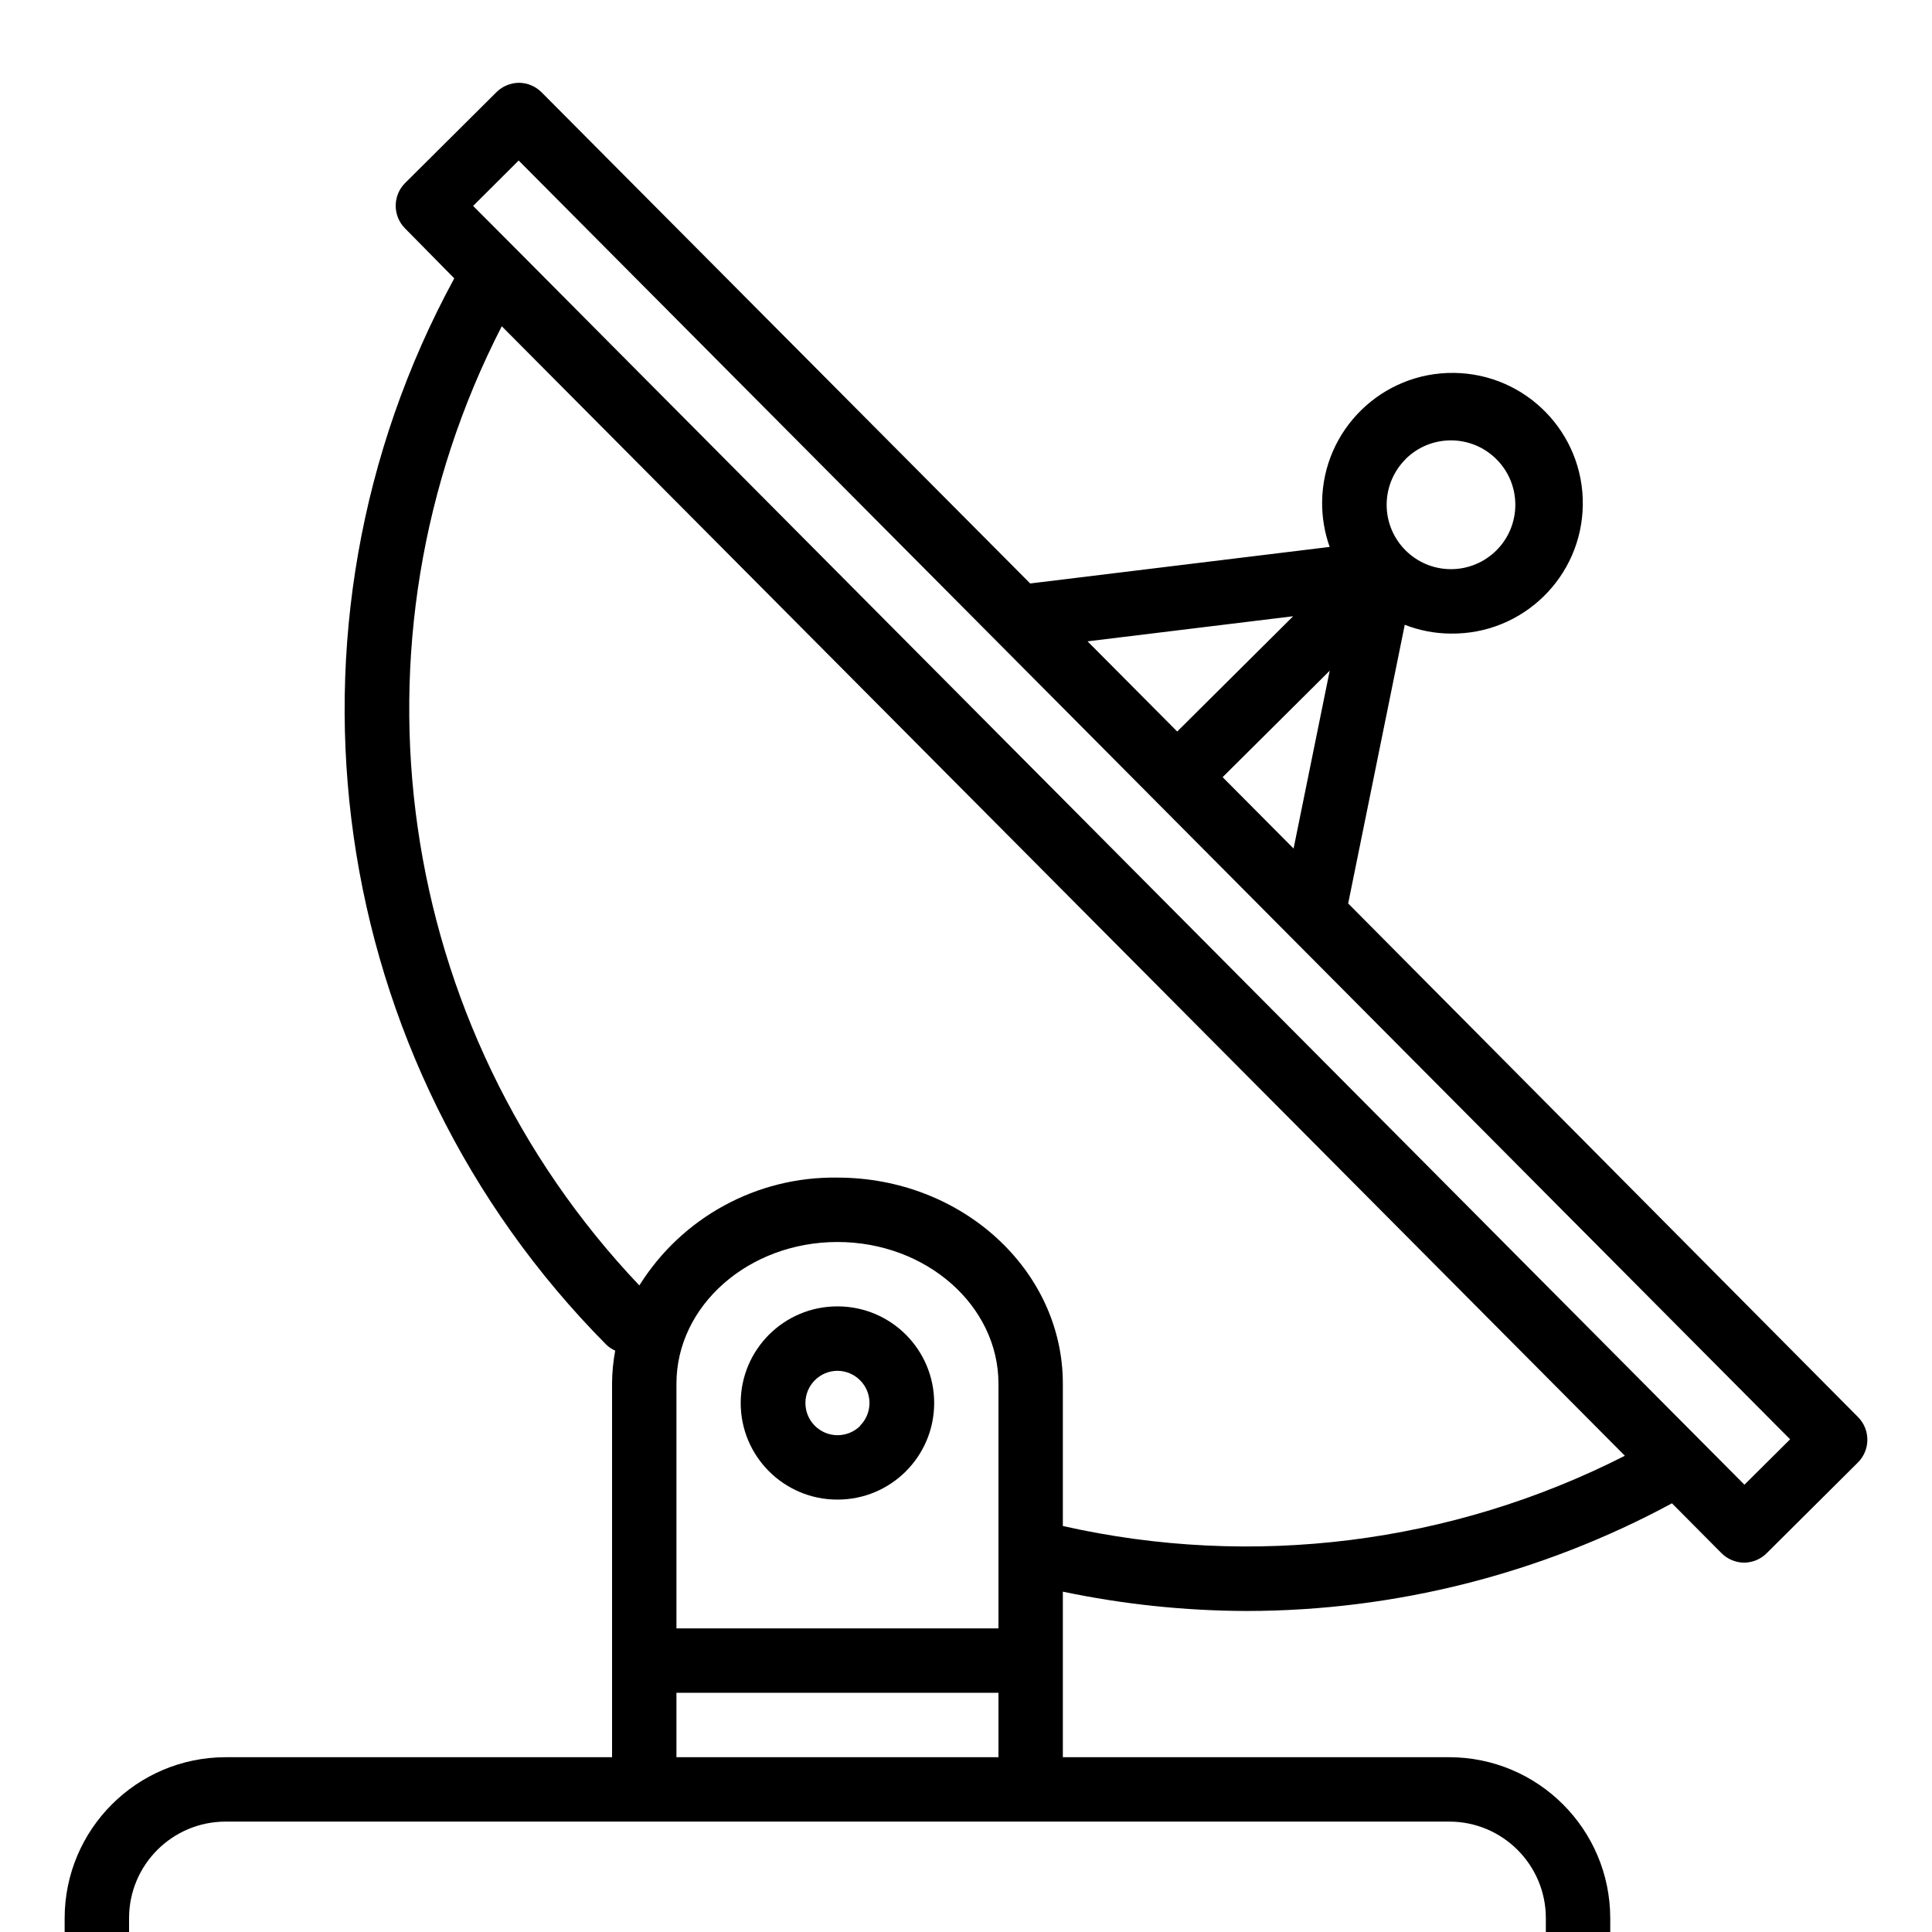 <svg width="70" height="70" viewBox="0 0 70 70" fill="none" xmlns="http://www.w3.org/2000/svg">
<g clip-path="url(#clip0)">
<path d="M67.316 51.339L48.847 32.734L50.897 22.637C51.426 22.844 51.988 22.952 52.556 22.956H52.57C55.178 22.987 57.317 20.897 57.348 18.289C57.379 15.681 55.289 13.542 52.681 13.511C50.073 13.48 47.934 15.569 47.903 18.178C47.897 18.736 47.989 19.291 48.176 19.816L37.326 21.14L19.628 3.35C19.41 3.128 19.114 3.002 18.804 3C18.498 3.002 18.204 3.124 17.987 3.34L14.679 6.63C14.223 7.085 14.223 7.824 14.679 8.279L16.459 10.085C9.562 22.768 11.802 38.474 21.97 48.723C22.064 48.812 22.172 48.884 22.29 48.936C22.216 49.331 22.178 49.732 22.176 50.133V63.667H8.176C4.956 63.67 2.346 66.28 2.342 69.5V71.833C2.342 72.478 2.865 73 3.509 73H57.176C57.82 73 58.342 72.478 58.342 71.833V69.5C58.339 66.28 55.729 63.67 52.509 63.667H38.509V57.669C40.702 58.129 42.937 58.363 45.178 58.369C50.555 58.363 55.846 57.023 60.578 54.468L62.367 56.268C62.584 56.489 62.881 56.615 63.191 56.618C63.497 56.616 63.791 56.494 64.008 56.278L67.316 52.988C67.772 52.533 67.772 51.794 67.316 51.339ZM50.925 16.635C51.838 15.726 53.316 15.73 54.224 16.644C55.133 17.557 55.129 19.035 54.215 19.944C53.778 20.378 53.186 20.623 52.569 20.622H52.562C51.274 20.616 50.234 19.566 50.241 18.277C50.245 17.66 50.492 17.07 50.929 16.635H50.925ZM48.178 24.301L46.869 30.744L44.298 28.158L48.178 24.301ZM46.853 22.328L42.653 26.504L39.404 23.237L46.853 22.328ZM52.509 66C54.442 66 56.009 67.567 56.009 69.5V70.667H4.676V69.5C4.676 67.567 6.243 66 8.176 66H52.509ZM36.176 61.333V63.667H24.509V61.333H36.176ZM24.509 59V50.133C24.509 47.303 27.126 45 30.342 45C33.559 45 36.176 47.303 36.176 50.133V59H24.509ZM38.509 55.29V50.133C38.509 46.016 34.846 42.667 30.342 42.667C27.431 42.622 24.708 44.104 23.165 46.574C14.289 37.225 12.29 23.288 18.18 11.821L58.872 52.745C52.589 55.942 45.386 56.842 38.509 55.29ZM63.204 53.794L61.56 52.141L18.792 9.116L17.142 7.461L18.792 5.816L36.15 23.272C36.158 23.272 36.163 23.287 36.171 23.293L64.859 52.149L63.204 53.794Z" fill="black"/>
<path d="M30.353 47.333H30.342C28.409 47.33 26.84 48.895 26.837 50.828C26.834 52.761 28.399 54.33 30.332 54.333H30.342C32.275 54.336 33.844 52.772 33.847 50.839C33.85 48.906 32.286 47.336 30.353 47.333ZM31.169 51.66C30.95 51.879 30.652 52.001 30.342 52C29.698 51.997 29.178 51.472 29.182 50.827C29.183 50.519 29.307 50.224 29.526 50.006C29.743 49.79 30.036 49.668 30.342 49.667C30.986 49.67 31.506 50.195 31.503 50.839C31.501 51.148 31.377 51.443 31.159 51.66H31.169Z" fill="black"/>
</g>
<defs>
<clipPath id="clip0">
<rect width="70" height="70" fill="black"/>
</clipPath>
</defs>
</svg>
